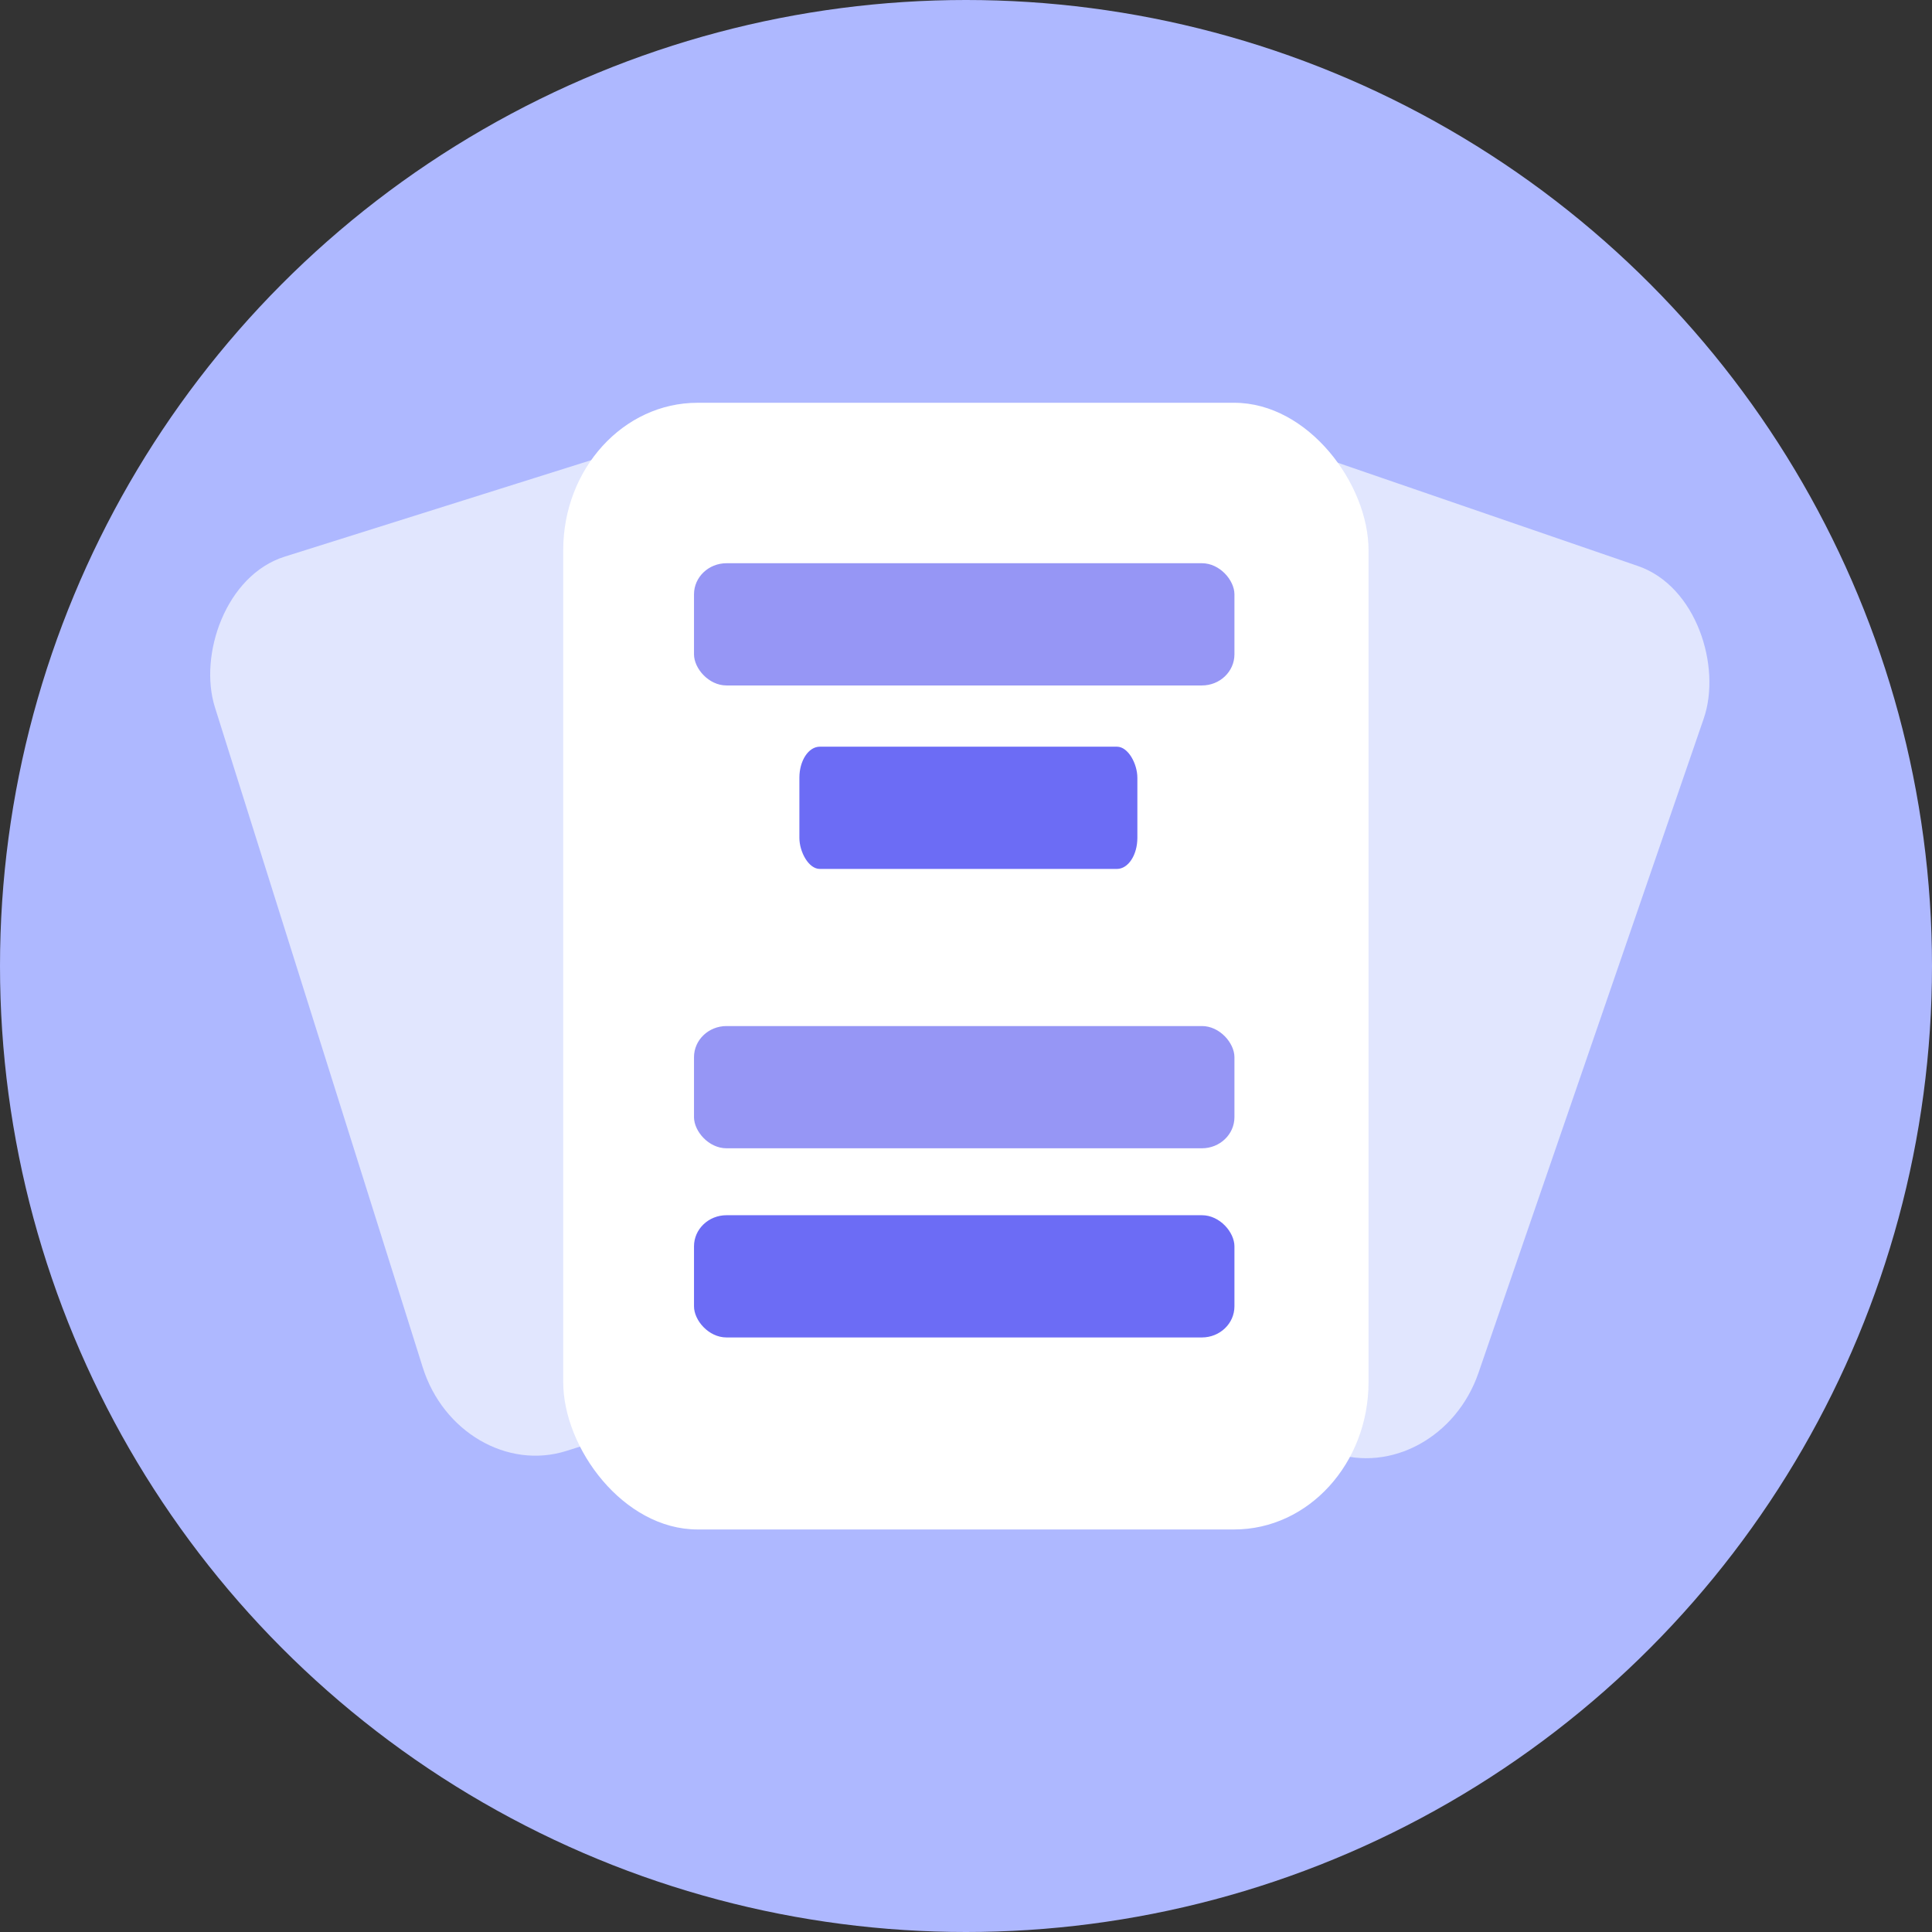 <?xml version="1.0" encoding="UTF-8"?>
<!DOCTYPE svg PUBLIC "-//W3C//DTD SVG 1.1//EN" "http://www.w3.org/Graphics/SVG/1.1/DTD/svg11.dtd">
<!-- Creator: CorelDRAW 2017 -->
<svg xmlns="http://www.w3.org/2000/svg" xml:space="preserve" width="112.807mm" height="112.807mm" version="1.1" style="shape-rendering:geometricPrecision; text-rendering:geometricPrecision; image-rendering:optimizeQuality; fill-rule:evenodd; clip-rule:evenodd"
viewBox="0 0 81.4 81.4"
 xmlns:xlink="http://www.w3.org/1999/xlink">
 <rect x="0" y="0" width="81.4" height="81.4" fill="#333333" stroke="none"/>
 <defs>
  <style type="text/css">
   <![CDATA[
    .fil4 {fill:#6C6CF5}
    .fil3 {fill:#9696F5}
    .fil0 {fill:#AEB8FF}
    .fil1 {fill:#E1E6FE}
    .fil2 {fill:white}
   ]]>
  </style>
 </defs>
 <g id="Layer_x0020_1">
  <g id="_2649494926624">
   <circle class="fil0" cx="40.7" cy="40.7" r="40.7"/>
   <rect class="fil1" transform="matrix(2.081 0.716 -0.787 2.286 46.768 16.195)" width="12.83" height="16.34" rx="2.14" ry="2.14"/>
   <rect class="fil1" transform="matrix(-2.1 0.661 0.726 2.306 34.445 16.386)" width="12.83" height="16.34" rx="2.14" ry="2.14"/>
   <rect class="fil2" x="23.73" y="16.97" width="33.93" height="47.47" rx="5.66" ry="6.21"/>
   <rect class="fil3" x="29.24" y="23.73" width="22.77" height="5.15" rx="1.37" ry="1.31"/>
   <rect class="fil4" x="33.68" y="31.46" width="14.24" height="5.15" rx="0.86" ry="1.31"/>
   <rect class="fil3" x="29.24" y="43.23" width="22.77" height="5.15" rx="1.37" ry="1.31"/>
   <rect class="fil4" x="29.24" y="51.2" width="22.77" height="5.15" rx="1.37" ry="1.31"/>
  </g>
 </g>
</svg>
